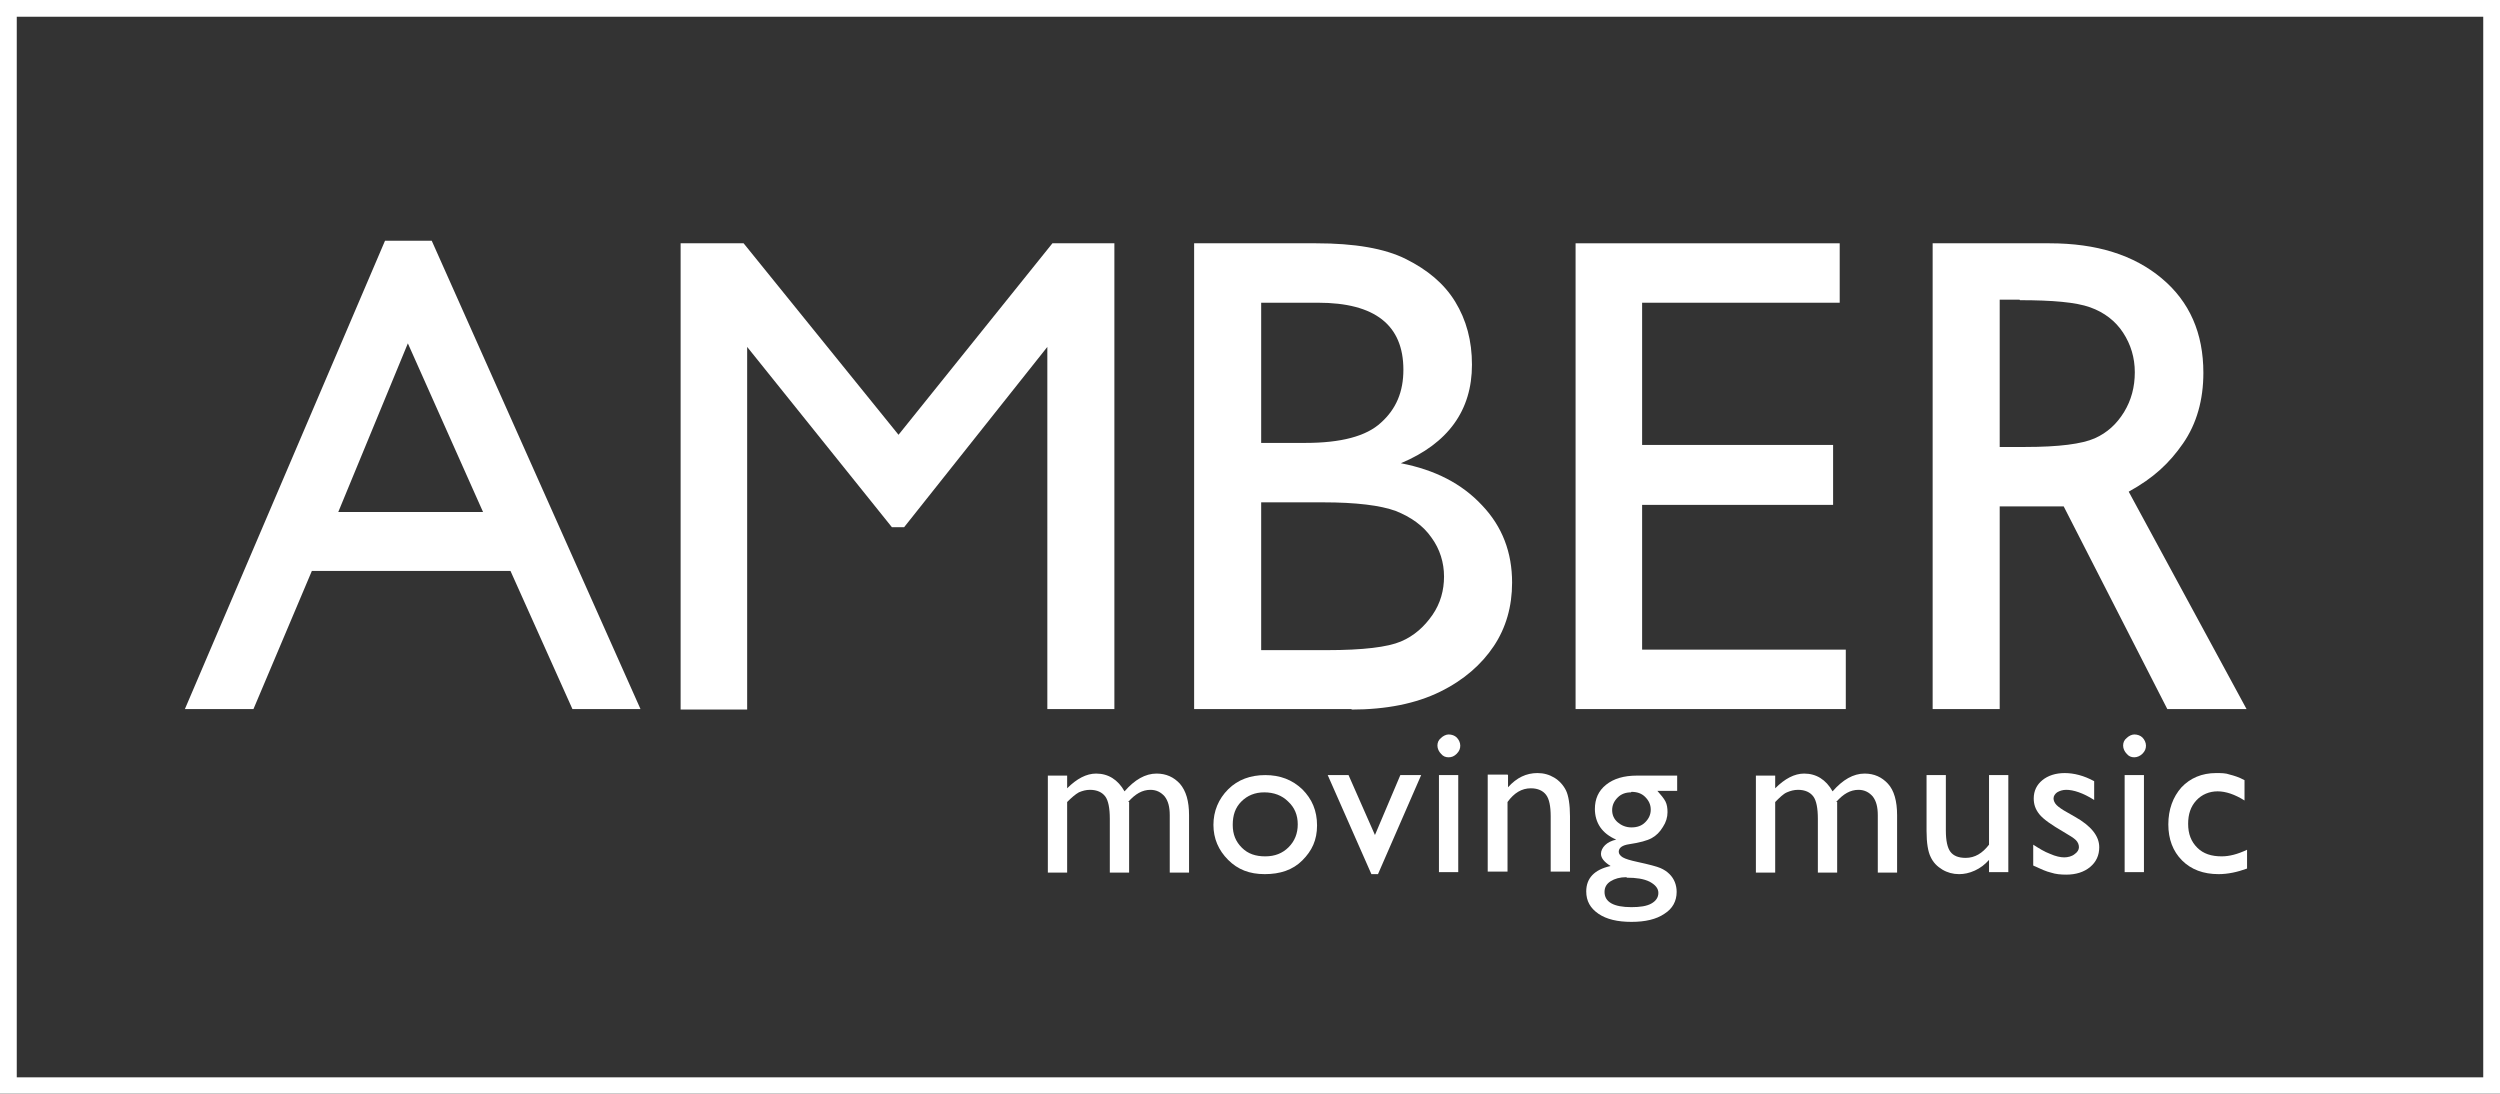 <?xml version="1.0" encoding="UTF-8"?><svg xmlns="http://www.w3.org/2000/svg" viewBox="0 0 49.22 21.53"><rect x="0" y="0" width="49.22" height="21.53" fill="#333333" stroke="none"/><defs><style>.d{fill:#fff;}</style></defs><g id="a"/><g id="b"><g id="c"><g><path class="d" d="M7.58,4.74h.92l4.11,9.22h-1.34l-1.22-2.72h-3.91l-1.15,2.72h-1.35L7.58,4.74Zm1.93,5.34l-1.48-3.32-1.37,3.32h2.85Z"/><path class="d" d="M20.71,4.79h1.23V13.96h-1.32V6.83l-2.82,3.55h-.24l-2.85-3.55v7.14h-1.31V4.79h1.24l3.05,3.77,3.03-3.77Z"/><path class="d" d="M26.62,13.96h-3.11V4.79h2.4c.76,0,1.35,.1,1.77,.31s.75,.48,.97,.84c.22,.36,.33,.77,.33,1.24,0,.9-.47,1.55-1.4,1.94,.67,.13,1.2,.4,1.6,.83,.4,.42,.59,.93,.59,1.52,0,.47-.12,.89-.36,1.25s-.59,.67-1.06,.9-1.05,.35-1.75,.35Zm-.66-8h-1.13v2.76h.87c.7,0,1.2-.13,1.49-.4,.3-.27,.44-.61,.44-1.04,0-.88-.56-1.32-1.68-1.32Zm.1,3.93h-1.23v2.91h1.29c.72,0,1.2-.06,1.46-.17s.46-.29,.62-.52,.23-.49,.23-.76-.08-.54-.25-.77c-.16-.23-.4-.4-.7-.52-.3-.11-.78-.17-1.43-.17Z"/><path class="d" d="M31.02,4.79h5.2v1.17h-3.89v2.8h3.76v1.18h-3.76v2.85h4.01v1.17h-5.32V4.79Z"/><path class="d" d="M38.05,13.96V4.79h2.3c.93,0,1.66,.23,2.21,.69s.82,1.08,.82,1.86c0,.53-.13,1-.4,1.39-.27,.39-.58,.68-1.07,.95l2.32,4.28h-1.56l-2.04-3.99s-.49,0-.92,0h-.34v3.99h-1.31Zm1.71-8.06h-.39v2.9h.5c.67,0,1.12-.06,1.37-.17,.25-.11,.44-.29,.58-.52s.21-.49,.21-.78-.08-.55-.23-.78c-.15-.23-.37-.4-.65-.5-.28-.1-.74-.14-1.38-.14Z"/></g><g><path class="d" d="M22.23,15.79v1.39h-.38v-1.06c0-.21-.03-.36-.09-.44-.06-.08-.16-.13-.3-.13-.08,0-.15,.02-.22,.05-.07,.04-.14,.1-.23,.19v1.39h-.38v-1.91h.38v.25c.19-.19,.38-.29,.57-.29,.24,0,.43,.12,.56,.35,.2-.23,.41-.35,.63-.35,.19,0,.34,.07,.46,.2,.12,.14,.18,.34,.18,.62v1.13h-.38v-1.13c0-.16-.03-.28-.1-.37-.07-.08-.16-.13-.28-.13-.16,0-.3,.08-.44,.24Z"/><path class="d" d="M24.91,15.26c.29,0,.53,.09,.73,.28,.19,.19,.29,.42,.29,.71s-.1,.5-.29,.69-.44,.27-.74,.27-.53-.09-.72-.28c-.19-.19-.29-.42-.29-.69s.1-.51,.29-.7c.19-.19,.44-.28,.73-.28Zm-.02,.34c-.18,0-.33,.06-.45,.18s-.17,.27-.17,.46,.06,.33,.18,.45c.12,.12,.27,.17,.46,.17s.34-.06,.46-.18c.12-.12,.18-.27,.18-.45s-.06-.33-.19-.45c-.12-.12-.28-.18-.47-.18Z"/><path class="d" d="M27.57,15.26h.41l-.85,1.95h-.13l-.86-1.95h.41l.52,1.18,.5-1.18Z"/><path class="d" d="M28.52,14.46c.06,0,.12,.02,.16,.06s.07,.1,.07,.16-.02,.11-.07,.16-.1,.07-.16,.07c-.06,0-.11-.02-.15-.07-.04-.04-.07-.1-.07-.16s.02-.11,.07-.15c.04-.04,.1-.07,.15-.07Zm-.19,.8h.38v1.91h-.38v-1.91Z"/><path class="d" d="M29.69,15.26v.24c.17-.19,.36-.28,.58-.28,.12,0,.23,.03,.33,.09s.18,.15,.23,.25,.08,.28,.08,.51v1.09h-.38v-1.09c0-.2-.03-.34-.09-.42s-.16-.13-.3-.13c-.18,0-.33,.09-.46,.27v1.37h-.39v-1.91h.39Z"/><path class="d" d="M31.4,15.93c0-.2,.07-.36,.22-.48,.15-.12,.35-.18,.61-.18h.79v.3h-.39c.07,.08,.13,.15,.16,.21s.04,.13,.04,.21c0,.1-.03,.2-.09,.29-.06,.1-.13,.17-.22,.22-.09,.05-.24,.09-.44,.12-.14,.02-.21,.07-.21,.15,0,.04,.03,.08,.08,.11,.05,.03,.15,.06,.29,.09,.23,.05,.38,.09,.45,.12s.13,.07,.18,.12c.09,.09,.14,.21,.14,.35,0,.18-.08,.33-.24,.43-.16,.11-.38,.16-.65,.16s-.49-.05-.65-.16c-.16-.11-.24-.25-.24-.44,0-.26,.16-.43,.48-.5-.13-.08-.19-.16-.19-.24,0-.06,.03-.12,.08-.17s.13-.09,.22-.11c-.28-.12-.42-.33-.42-.61Zm.62,1.34c-.13,0-.23,.03-.31,.08-.08,.05-.12,.12-.12,.21,0,.2,.18,.3,.53,.3,.17,0,.3-.02,.39-.07,.09-.05,.14-.12,.14-.21s-.06-.16-.17-.22c-.12-.06-.27-.08-.45-.08Zm.09-1.67c-.1,0-.19,.03-.26,.1s-.11,.15-.11,.25,.04,.18,.11,.24c.07,.06,.16,.1,.27,.1s.2-.03,.27-.1,.11-.15,.11-.25-.04-.18-.11-.25-.16-.1-.27-.1Z"/><path class="d" d="M36.17,15.79v1.39h-.38v-1.06c0-.21-.03-.36-.09-.44s-.16-.13-.3-.13c-.08,0-.15,.02-.22,.05s-.14,.1-.23,.19v1.39h-.38v-1.91h.38v.25c.19-.19,.38-.29,.57-.29,.24,0,.43,.12,.56,.35,.2-.23,.41-.35,.63-.35,.19,0,.34,.07,.46,.2s.18,.34,.18,.62v1.13h-.38v-1.13c0-.16-.03-.28-.1-.37-.07-.08-.16-.13-.28-.13-.16,0-.3,.08-.44,.24Z"/><path class="d" d="M39.16,17.18v-.25c-.08,.09-.17,.16-.28,.21s-.21,.07-.31,.07c-.12,0-.23-.03-.33-.09-.1-.06-.18-.14-.23-.25-.05-.1-.08-.27-.08-.51v-1.1h.38v1.09c0,.2,.03,.34,.09,.42,.06,.08,.16,.12,.3,.12,.18,0,.33-.09,.46-.26v-1.37h.38v1.91h-.38Z"/><path class="d" d="M40.03,17.04v-.41c.11,.07,.22,.14,.33,.18,.11,.05,.21,.07,.28,.07s.15-.02,.2-.06c.06-.04,.09-.09,.09-.14s-.02-.1-.06-.14-.12-.09-.24-.16c-.24-.14-.4-.25-.48-.35-.08-.1-.11-.2-.11-.31,0-.15,.06-.27,.17-.36,.11-.09,.26-.14,.44-.14s.38,.05,.58,.16v.37c-.22-.14-.41-.2-.55-.2-.07,0-.13,.02-.18,.05-.04,.03-.07,.07-.07,.12,0,.04,.02,.09,.06,.13,.04,.04,.11,.09,.22,.15l.14,.08c.32,.18,.48,.38,.48,.6,0,.16-.06,.29-.18,.39-.12,.1-.28,.15-.47,.15-.11,0-.21-.01-.3-.04-.09-.02-.2-.07-.33-.13Z"/><path class="d" d="M42.02,14.46c.06,0,.12,.02,.16,.06,.04,.04,.07,.1,.07,.16s-.02,.11-.07,.16c-.04,.04-.1,.07-.16,.07-.06,0-.11-.02-.15-.07-.04-.04-.07-.1-.07-.16s.02-.11,.07-.15c.04-.04,.1-.07,.15-.07Zm-.19,.8h.38v1.91h-.38v-1.91Z"/><path class="d" d="M44.24,16.73v.37c-.19,.07-.38,.11-.56,.11-.3,0-.54-.09-.72-.27-.18-.18-.27-.42-.27-.71s.09-.54,.26-.73c.17-.18,.4-.28,.68-.28,.1,0,.19,0,.27,.03,.08,.02,.18,.05,.29,.11v.4c-.19-.12-.37-.18-.53-.18s-.31,.06-.42,.18c-.11,.12-.16,.27-.16,.46,0,.2,.06,.35,.18,.47,.12,.12,.28,.17,.48,.17,.15,0,.31-.04,.5-.13Z"/></g><path class="d" d="M48.89,.33V21.21H.33V.33H48.89m.33-.33H0V21.53H49.22V0h0Z"/></g></g></svg>